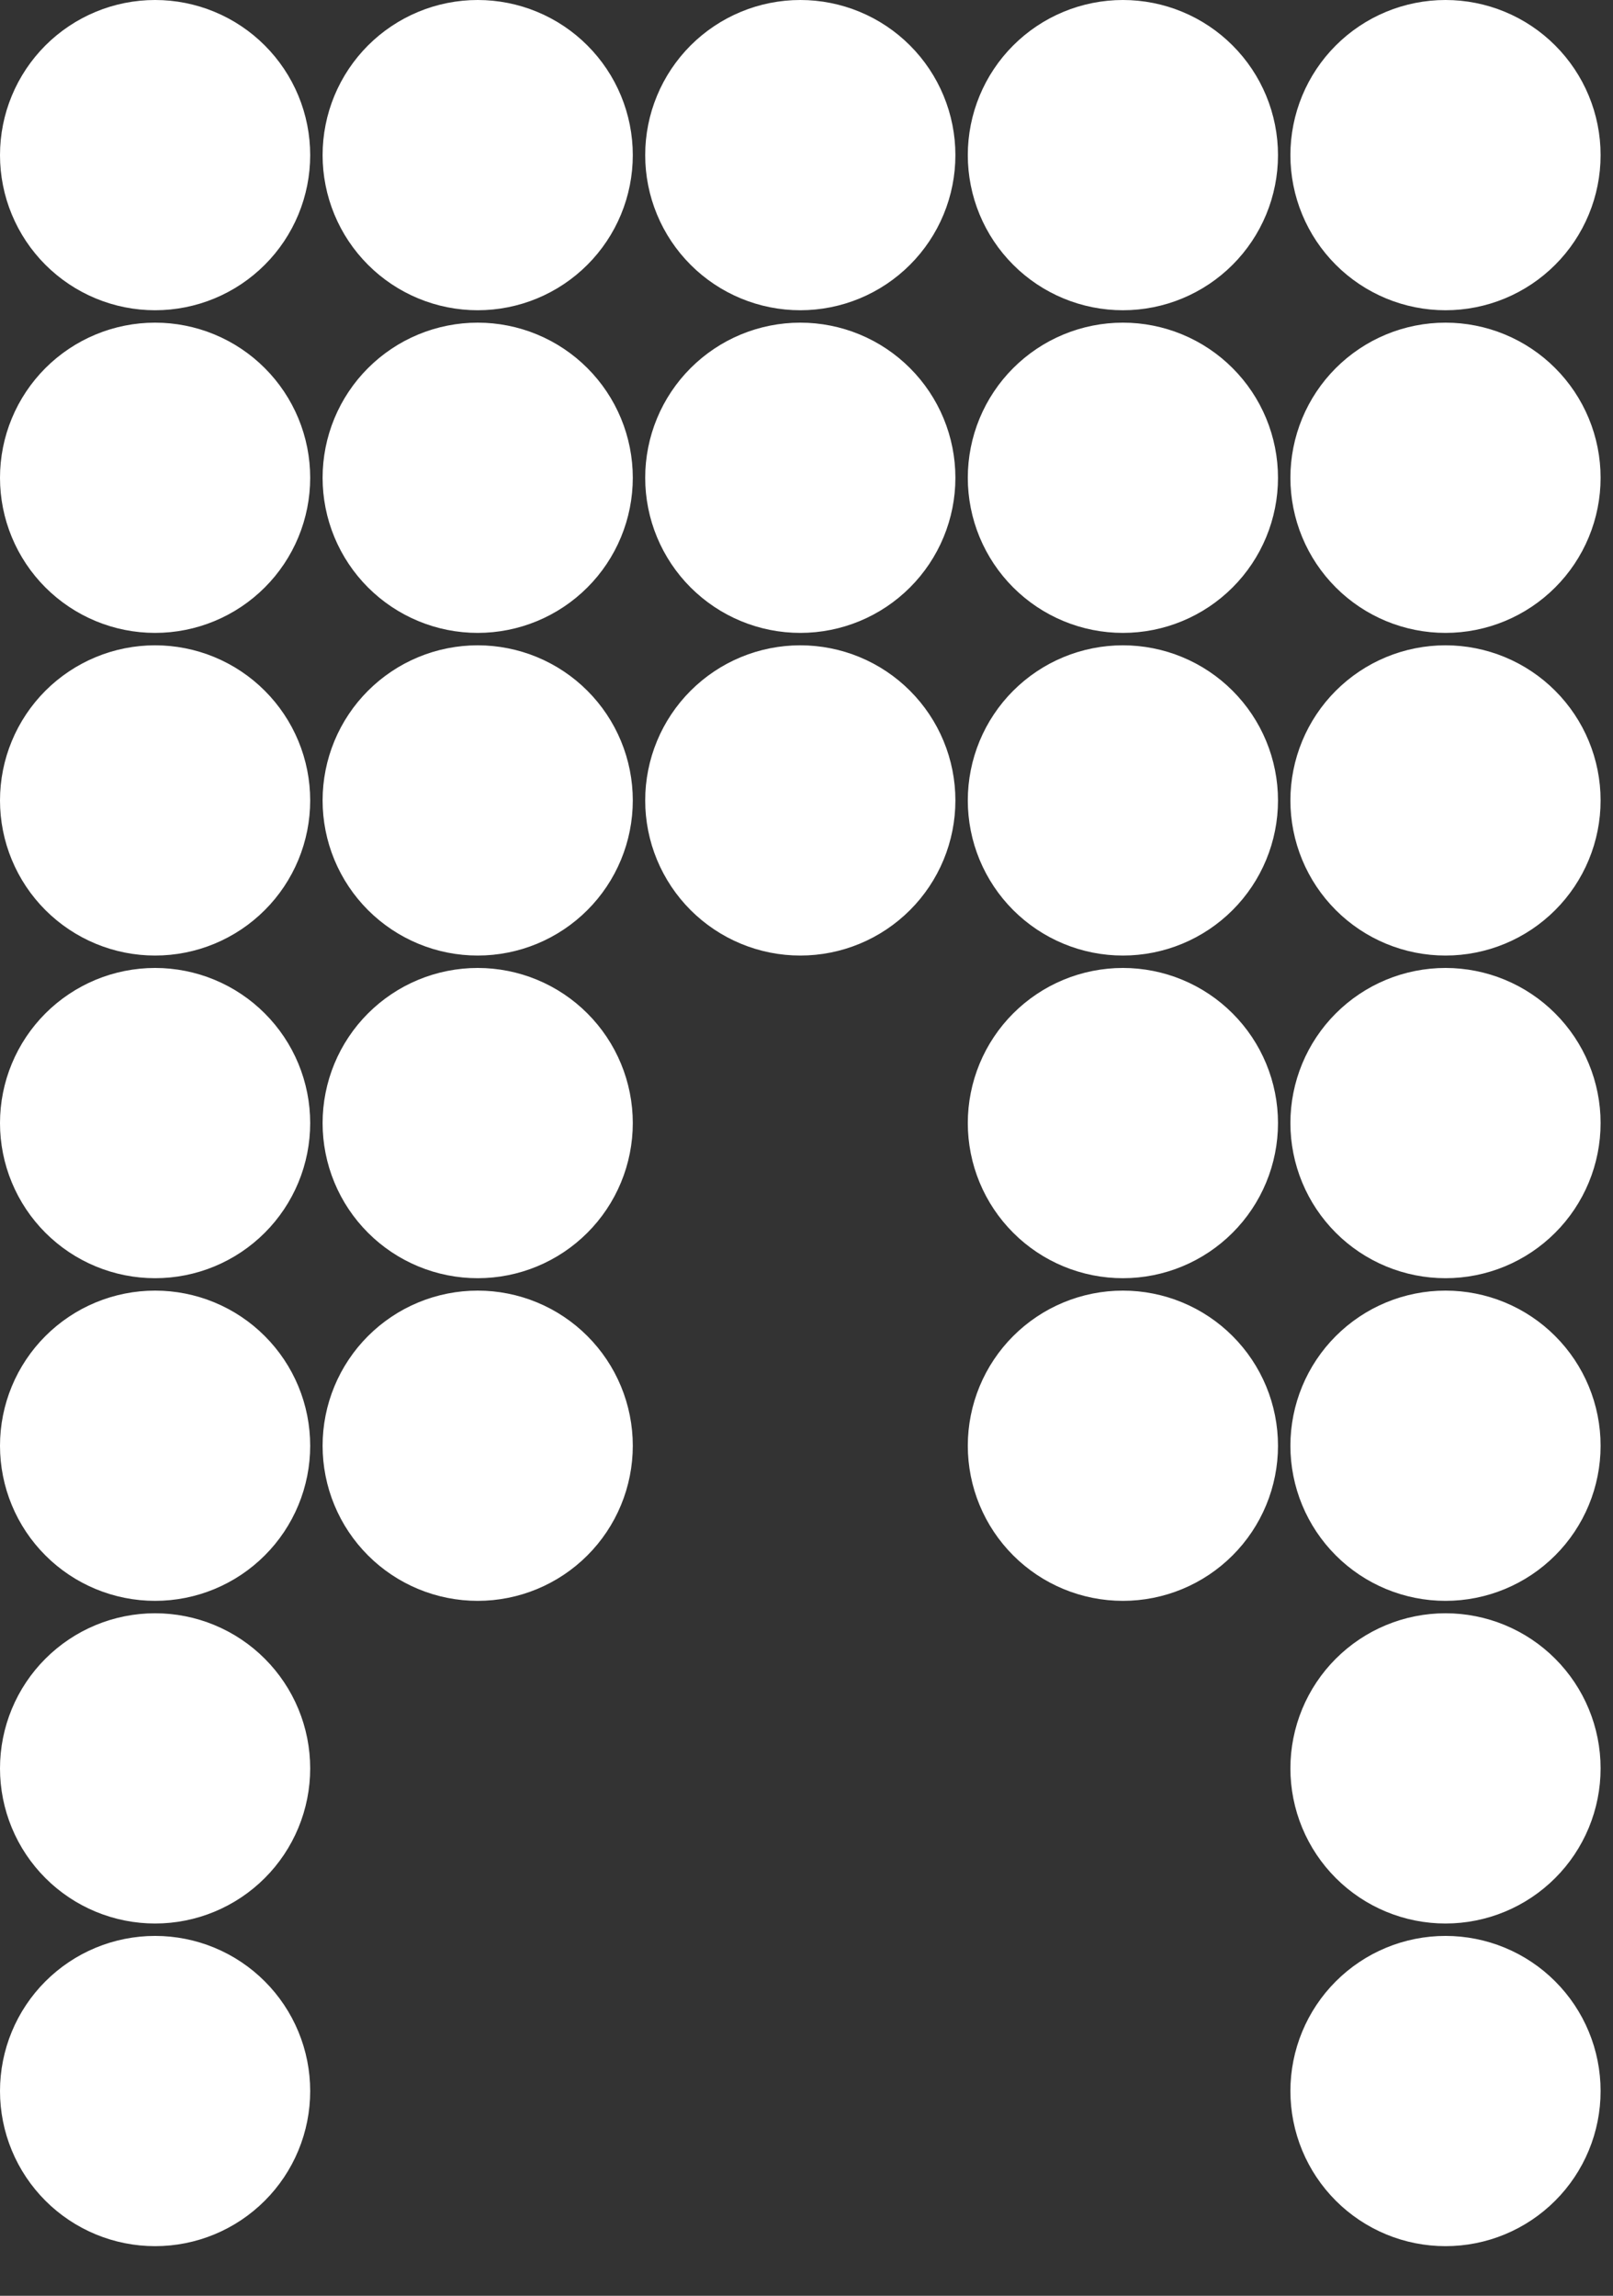 <?xml version="1.0" encoding="UTF-8" standalone="no"?>
<svg xmlns:dc="http://purl.org/dc/elements/1.1/" xmlns:cc="http://creativecommons.org/ns#" xmlns:rdf="http://www.w3.org/1999/02/22-rdf-syntax-ns#" xmlns:svg="http://www.w3.org/2000/svg" xmlns="http://www.w3.org/2000/svg" version="1.1"
 width="130" height="185" viewBox="0 0 130 185">
    <rect x="0" y="0" width="130" height="185" fill="#333333" stroke="none"/>
    <path id="path22" style="fill:#FFFFFF;fill-opacity:1;fill-rule:nonzero;stroke:none" d="m 25,12.5 c -2e-6,0.821 -0.08,1.634 -0.24,2.439 -0.16,0.805 -0.397,1.587 -0.711,2.345 -0.314,0.758 -0.699,1.479 -1.155,2.161 -0.456,0.682 -0.974,1.314 -1.555,1.894 -0.58,0.58 -1.212,1.099 -1.894,1.555 -0.682,0.456 -1.403,0.841 -2.161,1.155 -0.758,0.314 -1.54,0.551 -2.345,0.711 C 14.134,24.92 13.321,25 12.5,25 11.679,25 10.866,24.92 10.061,24.76 9.256,24.6 8.475,24.363 7.716,24.048 6.958,23.734 6.238,23.349 5.555,22.893 4.873,22.437 4.242,21.919 3.661,21.339 3.081,20.758 2.563,20.127 2.107,19.445 1.651,18.762 1.266,18.042 0.952,17.284 0.637,16.525 0.4,15.744 0.24,14.939 0.08,14.134 0,13.321 0,12.5 0,11.679 0.08,10.866 0.24,10.061 0.4,9.256 0.637,8.475 0.952,7.716 1.266,6.958 1.651,6.238 2.107,5.555 2.563,4.873 3.081,4.242 3.661,3.661 4.242,3.081 4.873,2.563 5.555,2.107 6.238,1.651 6.958,1.266 7.716,0.952 8.475,0.637 9.256,0.4 10.061,0.24 10.866,0.08 11.679,0 12.5,0 c 0.821,0 1.634,0.08 2.439,0.24 0.805,0.16 1.587,0.397 2.345,0.711 0.758,0.314 1.479,0.699 2.161,1.155 0.682,0.456 1.314,0.974 1.894,1.555 0.58,0.58 1.099,1.212 1.555,1.894 0.456,0.682 0.841,1.403 1.155,2.161 0.314,0.758 0.551,1.54 0.711,2.345 C 24.92,10.866 25,11.679 25,12.5 Z" />
    <path id="path24" style="fill:#FFFFFF;fill-opacity:1;fill-rule:nonzero;stroke:none" d="m 51,12.5 c 0,0.821 -0.08,1.634 -0.24,2.439 -0.16,0.805 -0.397,1.587 -0.711,2.345 -0.314,0.758 -0.699,1.479 -1.155,2.161 -0.456,0.682 -0.974,1.314 -1.555,1.894 -0.58,0.58 -1.212,1.099 -1.894,1.555 -0.682,0.456 -1.403,0.841 -2.161,1.155 -0.758,0.314 -1.54,0.551 -2.345,0.711 C 40.134,24.92 39.321,25 38.5,25 c -0.821,-2e-6 -1.634,-0.08 -2.439,-0.24 -0.805,-0.16 -1.587,-0.397 -2.345,-0.711 -0.758,-0.314 -1.479,-0.699 -2.161,-1.155 -0.682,-0.456 -1.314,-0.974 -1.894,-1.555 -0.58,-0.58 -1.099,-1.212 -1.555,-1.894 -0.456,-0.682 -0.841,-1.403 -1.155,-2.161 C 26.637,16.525 26.4,15.744 26.24,14.939 26.08,14.134 26,13.321 26,12.5 c -2e-6,-0.821 0.08,-1.634 0.24,-2.439 0.16,-0.805 0.397,-1.587 0.711,-2.345 C 27.266,6.958 27.651,6.238 28.107,5.555 28.563,4.873 29.081,4.242 29.661,3.661 30.242,3.081 30.873,2.563 31.555,2.107 32.238,1.651 32.958,1.266 33.716,0.952 34.475,0.637 35.256,0.4 36.061,0.24 36.866,0.08 37.679,0 38.5,0 c 0.821,0 1.634,0.08 2.439,0.24 0.805,0.16 1.587,0.397 2.345,0.711 0.758,0.314 1.479,0.699 2.161,1.155 0.682,0.456 1.314,0.974 1.894,1.555 0.58,0.58 1.099,1.212 1.555,1.894 0.456,0.682 0.841,1.403 1.155,2.161 0.314,0.758 0.551,1.54 0.711,2.345 C 50.92,10.866 51,11.679 51,12.5 Z" />
    <path id="path26" style="fill:#FFFFFF;fill-opacity:1;fill-rule:nonzero;stroke:none" d="m 77,12.5 c 0,0.821 -0.08,1.634 -0.24,2.439 -0.16,0.805 -0.397,1.587 -0.711,2.345 -0.314,0.758 -0.699,1.479 -1.155,2.161 -0.456,0.682 -0.974,1.314 -1.555,1.894 -0.58,0.58 -1.212,1.099 -1.894,1.555 -0.682,0.456 -1.403,0.841 -2.161,1.155 -0.758,0.314 -1.54,0.551 -2.345,0.711 C 66.134,24.92 65.321,25 64.5,25 c -0.821,-2e-6 -1.634,-0.08 -2.439,-0.24 -0.805,-0.16 -1.587,-0.397 -2.345,-0.711 -0.758,-0.314 -1.479,-0.699 -2.161,-1.155 -0.682,-0.456 -1.314,-0.974 -1.894,-1.555 -0.58,-0.58 -1.099,-1.212 -1.555,-1.894 -0.456,-0.682 -0.841,-1.403 -1.155,-2.161 C 52.637,16.525 52.4,15.744 52.24,14.939 52.08,14.134 52,13.321 52,12.5 c -4e-6,-0.821 0.08,-1.634 0.24,-2.439 C 52.4,9.256 52.637,8.475 52.952,7.716 53.266,6.958 53.651,6.238 54.107,5.555 54.563,4.873 55.081,4.242 55.661,3.661 56.242,3.081 56.873,2.563 57.555,2.107 58.238,1.651 58.958,1.266 59.716,0.952 60.475,0.637 61.256,0.4 62.061,0.24 62.866,0.08 63.679,0 64.5,0 c 0.821,0 1.634,0.08 2.439,0.24 0.805,0.16 1.587,0.397 2.345,0.711 0.758,0.314 1.479,0.699 2.161,1.155 0.682,0.456 1.314,0.974 1.894,1.555 0.58,0.58 1.099,1.212 1.555,1.894 0.456,0.682 0.841,1.403 1.155,2.161 0.314,0.758 0.551,1.54 0.711,2.345 C 76.92,10.866 77,11.679 77,12.5 Z" />
    <path id="path28" style="fill:#FFFFFF;fill-opacity:1;fill-rule:nonzero;stroke:none" d="m 103,12.5 c -1e-5,0.821 -0.08,1.634 -0.24,2.439 -0.16,0.805 -0.397,1.587 -0.711,2.345 -0.314,0.758 -0.699,1.479 -1.155,2.161 -0.456,0.682 -0.974,1.314 -1.555,1.894 -0.58,0.58 -1.212,1.099 -1.894,1.555 -0.682,0.456 -1.403,0.841 -2.161,1.155 -0.758,0.314 -1.54,0.551 -2.345,0.711 C 92.134,24.92 91.321,25 90.5,25 c -0.821,-2e-6 -1.634,-0.08 -2.439,-0.24 -0.805,-0.16 -1.587,-0.397 -2.345,-0.711 -0.758,-0.314 -1.479,-0.699 -2.161,-1.155 -0.682,-0.456 -1.314,-0.974 -1.894,-1.555 -0.58,-0.58 -1.099,-1.212 -1.555,-1.894 -0.456,-0.682 -0.841,-1.403 -1.155,-2.161 C 78.637,16.525 78.4,15.744 78.24,14.939 78.08,14.134 78,13.321 78,12.5 c -8e-6,-0.821 0.08,-1.634 0.24,-2.439 0.16,-0.805 0.397,-1.587 0.711,-2.345 0.314,-0.758 0.699,-1.479 1.155,-2.161 0.456,-0.682 0.974,-1.314 1.555,-1.894 0.58,-0.58 1.212,-1.099 1.894,-1.555 0.682,-0.456 1.403,-0.841 2.161,-1.155 C 86.475,0.637 87.256,0.4 88.061,0.24 88.866,0.08 89.679,0 90.5,0 c 0.821,0 1.634,0.08 2.439,0.24 0.805,0.16 1.587,0.397 2.345,0.711 0.758,0.314 1.479,0.699 2.161,1.155 0.682,0.456 1.314,0.974 1.894,1.555 0.58,0.58 1.099,1.212 1.555,1.894 0.456,0.682 0.841,1.403 1.155,2.161 0.314,0.758 0.551,1.54 0.711,2.345 0.16,0.805 0.24,1.618 0.24,2.439 z" />
    <path id="path30" style="fill:#FFFFFF;fill-opacity:1;fill-rule:nonzero;stroke:none" d="m 129,12.5 c 0,0.821 -0.08,1.634 -0.24,2.439 -0.16,0.805 -0.397,1.587 -0.711,2.345 -0.314,0.758 -0.699,1.479 -1.155,2.161 -0.456,0.682 -0.974,1.314 -1.555,1.894 -0.58,0.58 -1.212,1.099 -1.894,1.555 -0.682,0.456 -1.403,0.841 -2.161,1.155 -0.758,0.314 -1.54,0.551 -2.345,0.711 C 118.134,24.92 117.321,25 116.5,25 c -0.821,-2e-6 -1.634,-0.08 -2.439,-0.24 -0.805,-0.16 -1.587,-0.397 -2.345,-0.711 -0.758,-0.314 -1.479,-0.699 -2.161,-1.155 -0.682,-0.456 -1.314,-0.974 -1.894,-1.555 -0.58,-0.58 -1.099,-1.212 -1.555,-1.894 -0.456,-0.682 -0.841,-1.403 -1.155,-2.161 -0.314,-0.758 -0.551,-1.54 -0.711,-2.345 C 104.08,14.134 104,13.321 104,12.5 c -1e-5,-0.821 0.08,-1.634 0.24,-2.439 0.16,-0.805 0.397,-1.587 0.711,-2.345 0.314,-0.758 0.699,-1.479 1.155,-2.161 0.456,-0.682 0.974,-1.314 1.555,-1.894 0.58,-0.58 1.212,-1.099 1.894,-1.555 0.682,-0.456 1.403,-0.841 2.161,-1.155 0.758,-0.314 1.54,-0.551 2.345,-0.711 C 114.866,0.08 115.679,0 116.5,0 c 0.821,0 1.634,0.08 2.439,0.24 0.805,0.16 1.587,0.397 2.345,0.711 0.758,0.314 1.479,0.699 2.161,1.155 0.682,0.456 1.314,0.974 1.894,1.555 0.58,0.58 1.099,1.212 1.555,1.894 0.456,0.682 0.841,1.403 1.155,2.161 0.314,0.758 0.551,1.54 0.711,2.345 C 128.92,10.866 129,11.679 129,12.5 Z" />
    <path id="path32" style="fill:#FFFFFF;fill-opacity:1;fill-rule:nonzero;stroke:none" d="m 25,38.5 c -2e-6,0.821 -0.08,1.634 -0.24,2.439 -0.16,0.805 -0.397,1.587 -0.711,2.345 -0.314,0.758 -0.699,1.479 -1.155,2.161 -0.456,0.682 -0.974,1.314 -1.555,1.894 -0.58,0.58 -1.212,1.099 -1.894,1.555 -0.682,0.456 -1.403,0.841 -2.161,1.155 -0.758,0.314 -1.54,0.551 -2.345,0.711 C 14.134,50.92 13.321,51 12.5,51 11.679,51 10.866,50.92 10.061,50.76 9.256,50.6 8.475,50.363 7.716,50.048 6.958,49.734 6.238,49.349 5.555,48.893 4.873,48.437 4.242,47.919 3.661,47.339 3.081,46.758 2.563,46.127 2.107,45.445 1.651,44.762 1.266,44.042 0.952,43.284 0.637,42.525 0.4,41.744 0.24,40.939 0.08,40.134 0,39.321 0,38.5 0,37.679 0.08,36.866 0.24,36.061 0.4,35.256 0.637,34.475 0.952,33.716 1.266,32.958 1.651,32.238 2.107,31.555 2.563,30.873 3.081,30.242 3.661,29.661 4.242,29.081 4.873,28.563 5.555,28.107 6.238,27.651 6.958,27.266 7.716,26.952 8.475,26.637 9.256,26.4 10.061,26.24 10.866,26.08 11.679,26 12.5,26 c 0.821,0 1.634,0.08 2.439,0.24 0.805,0.16 1.587,0.397 2.345,0.711 0.758,0.314 1.479,0.699 2.161,1.155 0.682,0.456 1.314,0.974 1.894,1.555 0.58,0.58 1.099,1.212 1.555,1.894 0.456,0.682 0.841,1.403 1.155,2.161 0.314,0.758 0.551,1.54 0.711,2.345 C 24.92,36.866 25,37.679 25,38.5 Z" />
    <path id="path34" style="fill:#FFFFFF;fill-opacity:1;fill-rule:nonzero;stroke:none" d="m 51,38.5 c 0,0.821 -0.08,1.634 -0.24,2.439 -0.16,0.805 -0.397,1.587 -0.711,2.345 -0.314,0.758 -0.699,1.479 -1.155,2.161 -0.456,0.682 -0.974,1.314 -1.555,1.894 -0.58,0.58 -1.212,1.099 -1.894,1.555 -0.682,0.456 -1.403,0.841 -2.161,1.155 -0.758,0.314 -1.54,0.551 -2.345,0.711 C 40.134,50.92 39.321,51 38.5,51 37.679,51 36.866,50.92 36.061,50.76 35.256,50.6 34.475,50.363 33.716,50.048 32.958,49.734 32.238,49.349 31.555,48.893 30.873,48.437 30.242,47.919 29.661,47.339 29.081,46.758 28.563,46.127 28.107,45.445 27.651,44.762 27.266,44.042 26.951,43.284 26.637,42.525 26.4,41.744 26.24,40.939 26.08,40.134 26,39.321 26,38.5 c -2e-6,-0.821 0.08,-1.634 0.24,-2.439 0.16,-0.805 0.397,-1.587 0.711,-2.345 0.314,-0.758 0.699,-1.479 1.155,-2.161 0.456,-0.682 0.974,-1.314 1.555,-1.894 0.58,-0.58 1.212,-1.099 1.894,-1.555 0.682,-0.456 1.403,-0.841 2.161,-1.155 0.758,-0.314 1.54,-0.551 2.345,-0.711 C 36.866,26.08 37.679,26 38.5,26 c 0.821,0 1.634,0.08 2.439,0.24 0.805,0.16 1.587,0.397 2.345,0.711 0.758,0.314 1.479,0.699 2.161,1.155 0.682,0.456 1.314,0.974 1.894,1.555 0.58,0.58 1.099,1.212 1.555,1.894 0.456,0.682 0.841,1.403 1.155,2.161 0.314,0.758 0.551,1.54 0.711,2.345 C 50.92,36.866 51,37.679 51,38.5 Z" />
    <path id="path36" style="fill:#FFFFFF;fill-opacity:1;fill-rule:nonzero;stroke:none" d="m 77,38.5 c 0,0.821 -0.08,1.634 -0.24,2.439 -0.16,0.805 -0.397,1.587 -0.711,2.345 -0.314,0.758 -0.699,1.479 -1.155,2.161 -0.456,0.682 -0.974,1.314 -1.555,1.894 -0.58,0.58 -1.212,1.099 -1.894,1.555 -0.682,0.456 -1.403,0.841 -2.161,1.155 -0.758,0.314 -1.54,0.551 -2.345,0.711 C 66.134,50.92 65.321,51 64.5,51 63.679,51 62.866,50.92 62.061,50.76 61.256,50.6 60.475,50.363 59.716,50.048 58.958,49.734 58.238,49.349 57.555,48.893 56.873,48.437 56.242,47.919 55.661,47.339 55.081,46.758 54.563,46.127 54.107,45.445 53.651,44.762 53.266,44.042 52.951,43.284 52.637,42.525 52.4,41.744 52.24,40.939 52.08,40.134 52,39.321 52,38.5 c -4e-6,-0.821 0.08,-1.634 0.24,-2.439 0.16,-0.805 0.397,-1.587 0.711,-2.345 0.314,-0.758 0.699,-1.479 1.155,-2.161 0.456,-0.682 0.974,-1.314 1.555,-1.894 0.58,-0.58 1.212,-1.099 1.894,-1.555 0.682,-0.456 1.403,-0.841 2.161,-1.155 0.758,-0.314 1.54,-0.551 2.345,-0.711 C 62.866,26.08 63.679,26 64.5,26 c 0.821,0 1.634,0.08 2.439,0.24 0.805,0.16 1.587,0.397 2.345,0.711 0.758,0.314 1.479,0.699 2.161,1.155 0.682,0.456 1.314,0.974 1.894,1.555 0.58,0.58 1.099,1.212 1.555,1.894 0.456,0.682 0.841,1.403 1.155,2.161 0.314,0.758 0.551,1.54 0.711,2.345 C 76.92,36.866 77,37.679 77,38.5 Z" />
    <path id="path38" style="fill:#FFFFFF;fill-opacity:1;fill-rule:nonzero;stroke:none" d="m 103,38.5 c -1e-5,0.821 -0.08,1.634 -0.24,2.439 -0.16,0.805 -0.397,1.587 -0.711,2.345 -0.314,0.758 -0.699,1.479 -1.155,2.161 -0.456,0.682 -0.974,1.314 -1.555,1.894 -0.58,0.58 -1.212,1.099 -1.894,1.555 -0.682,0.456 -1.403,0.841 -2.161,1.155 -0.758,0.314 -1.54,0.551 -2.345,0.711 C 92.134,50.92 91.321,51 90.5,51 89.679,51 88.866,50.92 88.061,50.76 87.256,50.6 86.475,50.363 85.716,50.048 84.958,49.734 84.238,49.349 83.555,48.893 82.873,48.437 82.242,47.919 81.661,47.339 81.081,46.758 80.563,46.127 80.107,45.445 79.651,44.762 79.266,44.042 78.951,43.284 78.637,42.525 78.4,41.744 78.24,40.939 78.08,40.134 78,39.321 78,38.5 c -8e-6,-0.821 0.08,-1.634 0.24,-2.439 0.16,-0.805 0.397,-1.587 0.711,-2.345 0.314,-0.758 0.699,-1.479 1.155,-2.161 0.456,-0.682 0.974,-1.314 1.555,-1.894 0.58,-0.58 1.212,-1.099 1.894,-1.555 0.682,-0.456 1.403,-0.841 2.161,-1.155 0.758,-0.314 1.54,-0.551 2.345,-0.711 C 88.866,26.08 89.679,26 90.5,26 c 0.821,0 1.634,0.08 2.439,0.24 0.805,0.16 1.587,0.397 2.345,0.711 0.758,0.314 1.479,0.699 2.161,1.155 0.682,0.456 1.314,0.974 1.894,1.555 0.58,0.58 1.099,1.212 1.555,1.894 0.456,0.682 0.841,1.403 1.155,2.161 0.314,0.758 0.551,1.54 0.711,2.345 0.16,0.805 0.24,1.618 0.24,2.439 z" />
    <path id="path40" style="fill:#FFFFFF;fill-opacity:1;fill-rule:nonzero;stroke:none" d="m 129,38.5 c 0,0.821 -0.08,1.634 -0.24,2.439 -0.16,0.805 -0.397,1.587 -0.711,2.345 -0.314,0.758 -0.699,1.479 -1.155,2.161 -0.456,0.682 -0.974,1.314 -1.555,1.894 -0.58,0.58 -1.212,1.099 -1.894,1.555 -0.682,0.456 -1.403,0.841 -2.161,1.155 -0.758,0.314 -1.54,0.551 -2.345,0.711 C 118.134,50.92 117.321,51 116.5,51 c -0.821,0 -1.634,-0.08 -2.439,-0.24 -0.805,-0.16 -1.587,-0.397 -2.345,-0.711 -0.758,-0.314 -1.479,-0.699 -2.161,-1.155 -0.682,-0.456 -1.314,-0.974 -1.894,-1.555 -0.58,-0.58 -1.099,-1.212 -1.555,-1.894 -0.456,-0.682 -0.841,-1.403 -1.155,-2.161 -0.314,-0.758 -0.551,-1.54 -0.711,-2.345 C 104.08,40.134 104,39.321 104,38.5 c -1e-5,-0.821 0.08,-1.634 0.24,-2.439 0.16,-0.805 0.397,-1.587 0.711,-2.345 0.314,-0.758 0.699,-1.479 1.155,-2.161 0.456,-0.682 0.974,-1.314 1.555,-1.894 0.58,-0.58 1.212,-1.099 1.894,-1.555 0.682,-0.456 1.403,-0.841 2.161,-1.155 0.758,-0.314 1.54,-0.551 2.345,-0.711 C 114.866,26.08 115.679,26 116.5,26 c 0.821,0 1.634,0.08 2.439,0.24 0.805,0.16 1.587,0.397 2.345,0.711 0.758,0.314 1.479,0.699 2.161,1.155 0.682,0.456 1.314,0.974 1.894,1.555 0.58,0.58 1.099,1.212 1.555,1.894 0.456,0.682 0.841,1.403 1.155,2.161 0.314,0.758 0.551,1.54 0.711,2.345 C 128.92,36.866 129,37.679 129,38.5 Z" />
    <path id="path42" style="fill:#FFFFFF;fill-opacity:1;fill-rule:nonzero;stroke:none" d="m 25,64.5 c -2e-6,0.821 -0.08,1.634 -0.24,2.439 -0.16,0.805 -0.397,1.587 -0.711,2.345 -0.314,0.758 -0.699,1.479 -1.155,2.161 -0.456,0.682 -0.974,1.314 -1.555,1.894 -0.58,0.58 -1.212,1.099 -1.894,1.555 -0.682,0.456 -1.403,0.841 -2.161,1.155 -0.758,0.314 -1.54,0.551 -2.345,0.711 C 14.134,76.92 13.321,77 12.5,77 11.679,77 10.866,76.92 10.061,76.76 9.256,76.6 8.475,76.363 7.716,76.048 6.958,75.734 6.238,75.349 5.555,74.893 4.873,74.437 4.242,73.919 3.661,73.339 3.081,72.758 2.563,72.127 2.107,71.445 1.651,70.762 1.266,70.042 0.952,69.284 0.637,68.525 0.4,67.744 0.24,66.939 0.08,66.134 0,65.321 0,64.5 0,63.679 0.08,62.866 0.24,62.061 0.4,61.256 0.637,60.475 0.952,59.716 1.266,58.958 1.651,58.238 2.107,57.555 2.563,56.873 3.081,56.242 3.661,55.661 4.242,55.081 4.873,54.563 5.555,54.107 6.238,53.651 6.958,53.266 7.716,52.952 8.475,52.637 9.256,52.4 10.061,52.24 10.866,52.08 11.679,52 12.5,52 c 0.821,0 1.634,0.08 2.439,0.24 0.805,0.16 1.587,0.397 2.345,0.711 0.758,0.314 1.479,0.699 2.161,1.155 0.682,0.456 1.314,0.974 1.894,1.555 0.58,0.58 1.099,1.212 1.555,1.894 0.456,0.682 0.841,1.403 1.155,2.161 0.314,0.758 0.551,1.54 0.711,2.345 C 24.92,62.866 25,63.679 25,64.5 Z" />
    <path id="path44" style="fill:#FFFFFF;fill-opacity:1;fill-rule:nonzero;stroke:none" d="m 51,64.5 c 0,0.821 -0.08,1.634 -0.24,2.439 -0.16,0.805 -0.397,1.587 -0.711,2.345 -0.314,0.758 -0.699,1.479 -1.155,2.161 -0.456,0.682 -0.974,1.314 -1.555,1.894 -0.58,0.58 -1.212,1.099 -1.894,1.555 -0.682,0.456 -1.403,0.841 -2.161,1.155 -0.758,0.314 -1.54,0.551 -2.345,0.711 C 40.134,76.92 39.321,77 38.5,77 37.679,77 36.866,76.92 36.061,76.76 35.256,76.6 34.475,76.363 33.716,76.048 32.958,75.734 32.238,75.349 31.555,74.893 30.873,74.437 30.242,73.919 29.661,73.339 29.081,72.758 28.563,72.127 28.107,71.445 27.651,70.762 27.266,70.042 26.951,69.284 26.637,68.525 26.4,67.744 26.24,66.939 26.08,66.134 26,65.321 26,64.5 c -2e-6,-0.821 0.08,-1.634 0.24,-2.439 0.16,-0.805 0.397,-1.587 0.711,-2.345 0.314,-0.758 0.699,-1.479 1.155,-2.161 0.456,-0.682 0.974,-1.314 1.555,-1.894 0.58,-0.58 1.212,-1.099 1.894,-1.555 0.682,-0.456 1.403,-0.841 2.161,-1.155 0.758,-0.314 1.54,-0.551 2.345,-0.711 C 36.866,52.08 37.679,52 38.5,52 c 0.821,0 1.634,0.08 2.439,0.24 0.805,0.16 1.587,0.397 2.345,0.711 0.758,0.314 1.479,0.699 2.161,1.155 0.682,0.456 1.314,0.974 1.894,1.555 0.58,0.58 1.099,1.212 1.555,1.894 0.456,0.682 0.841,1.403 1.155,2.161 0.314,0.758 0.551,1.54 0.711,2.345 C 50.92,62.866 51,63.679 51,64.5 Z" />
    <path id="path46" style="fill:#FFFFFF;fill-opacity:1;fill-rule:nonzero;stroke:none" d="m 77,64.5 c 0,0.821 -0.08,1.634 -0.24,2.439 -0.16,0.805 -0.397,1.587 -0.711,2.345 -0.314,0.758 -0.699,1.479 -1.155,2.161 -0.456,0.682 -0.974,1.314 -1.555,1.894 -0.58,0.58 -1.212,1.099 -1.894,1.555 -0.682,0.456 -1.403,0.841 -2.161,1.155 -0.758,0.314 -1.54,0.551 -2.345,0.711 C 66.134,76.92 65.321,77 64.5,77 63.679,77 62.866,76.92 62.061,76.76 61.256,76.6 60.475,76.363 59.716,76.048 58.958,75.734 58.238,75.349 57.555,74.893 56.873,74.437 56.242,73.919 55.661,73.339 55.081,72.758 54.563,72.127 54.107,71.445 53.651,70.762 53.266,70.042 52.951,69.284 52.637,68.525 52.4,67.744 52.24,66.939 52.08,66.134 52,65.321 52,64.5 c -4e-6,-0.821 0.08,-1.634 0.24,-2.439 0.16,-0.805 0.397,-1.587 0.711,-2.345 0.314,-0.758 0.699,-1.479 1.155,-2.161 0.456,-0.682 0.974,-1.314 1.555,-1.894 0.58,-0.58 1.212,-1.099 1.894,-1.555 0.682,-0.456 1.403,-0.841 2.161,-1.155 0.758,-0.314 1.54,-0.551 2.345,-0.711 C 62.866,52.08 63.679,52 64.5,52 c 0.821,0 1.634,0.08 2.439,0.24 0.805,0.16 1.587,0.397 2.345,0.711 0.758,0.314 1.479,0.699 2.161,1.155 0.682,0.456 1.314,0.974 1.894,1.555 0.58,0.58 1.099,1.212 1.555,1.894 0.456,0.682 0.841,1.403 1.155,2.161 0.314,0.758 0.551,1.54 0.711,2.345 C 76.92,62.866 77,63.679 77,64.5 Z" />
    <path id="path48" style="fill:#FFFFFF;fill-opacity:1;fill-rule:nonzero;stroke:none" d="m 103,64.5 c -1e-5,0.821 -0.08,1.634 -0.24,2.439 -0.16,0.805 -0.397,1.587 -0.711,2.345 -0.314,0.758 -0.699,1.479 -1.155,2.161 -0.456,0.682 -0.974,1.314 -1.555,1.894 -0.58,0.58 -1.212,1.099 -1.894,1.555 -0.682,0.456 -1.403,0.841 -2.161,1.155 -0.758,0.314 -1.54,0.551 -2.345,0.711 C 92.134,76.92 91.321,77 90.5,77 89.679,77 88.866,76.92 88.061,76.76 87.256,76.6 86.475,76.363 85.716,76.048 84.958,75.734 84.238,75.349 83.555,74.893 82.873,74.437 82.242,73.919 81.661,73.339 81.081,72.758 80.563,72.127 80.107,71.445 79.651,70.762 79.266,70.042 78.951,69.284 78.637,68.525 78.4,67.744 78.24,66.939 78.08,66.134 78,65.321 78,64.5 c -8e-6,-0.821 0.08,-1.634 0.24,-2.439 0.16,-0.805 0.397,-1.587 0.711,-2.345 0.314,-0.758 0.699,-1.479 1.155,-2.161 0.456,-0.682 0.974,-1.314 1.555,-1.894 0.58,-0.58 1.212,-1.099 1.894,-1.555 0.682,-0.456 1.403,-0.841 2.161,-1.155 0.758,-0.314 1.54,-0.551 2.345,-0.711 C 88.866,52.08 89.679,52 90.5,52 c 0.821,0 1.634,0.08 2.439,0.24 0.805,0.16 1.587,0.397 2.345,0.711 0.758,0.314 1.479,0.699 2.161,1.155 0.682,0.456 1.314,0.974 1.894,1.555 0.58,0.58 1.099,1.212 1.555,1.894 0.456,0.682 0.841,1.403 1.155,2.161 0.314,0.758 0.551,1.54 0.711,2.345 C 102.92,62.866 103,63.679 103,64.5 Z" />
    <path id="path50" style="fill:#FFFFFF;fill-opacity:1;fill-rule:nonzero;stroke:none" d="m 129,64.5 c 0,0.821 -0.08,1.634 -0.24,2.439 -0.16,0.805 -0.397,1.587 -0.711,2.345 -0.314,0.758 -0.699,1.479 -1.155,2.161 -0.456,0.682 -0.974,1.314 -1.555,1.894 -0.58,0.58 -1.212,1.099 -1.894,1.555 -0.682,0.456 -1.403,0.841 -2.161,1.155 -0.758,0.314 -1.54,0.551 -2.345,0.711 C 118.134,76.92 117.321,77 116.5,77 c -0.821,0 -1.634,-0.08 -2.439,-0.24 -0.805,-0.16 -1.587,-0.397 -2.345,-0.711 -0.758,-0.314 -1.479,-0.699 -2.161,-1.155 -0.682,-0.456 -1.314,-0.974 -1.894,-1.555 -0.58,-0.58 -1.099,-1.212 -1.555,-1.894 -0.456,-0.682 -0.841,-1.403 -1.155,-2.161 -0.314,-0.758 -0.551,-1.54 -0.711,-2.345 C 104.08,66.134 104,65.321 104,64.5 c -1e-5,-0.821 0.08,-1.634 0.24,-2.439 0.16,-0.805 0.397,-1.587 0.711,-2.345 0.314,-0.758 0.699,-1.479 1.155,-2.161 0.456,-0.682 0.974,-1.314 1.555,-1.894 0.58,-0.58 1.212,-1.099 1.894,-1.555 0.682,-0.456 1.403,-0.841 2.161,-1.155 0.758,-0.314 1.54,-0.551 2.345,-0.711 C 114.866,52.08 115.679,52 116.5,52 c 0.821,0 1.634,0.08 2.439,0.24 0.805,0.16 1.587,0.397 2.345,0.711 0.758,0.314 1.479,0.699 2.161,1.155 0.682,0.456 1.314,0.974 1.894,1.555 0.58,0.58 1.099,1.212 1.555,1.894 0.456,0.682 0.841,1.403 1.155,2.161 0.314,0.758 0.551,1.54 0.711,2.345 C 128.92,62.866 129,63.679 129,64.5 Z" />
    <path id="path52" style="fill:#FFFFFF;fill-opacity:1;fill-rule:nonzero;stroke:none" d="m 25,90.5 c -2e-6,0.821 -0.08,1.634 -0.24,2.439 -0.16,0.805 -0.397,1.587 -0.711,2.345 -0.314,0.758 -0.699,1.479 -1.155,2.161 -0.456,0.682 -0.974,1.314 -1.555,1.894 -0.58,0.58 -1.212,1.099 -1.894,1.555 -0.682,0.456 -1.403,0.841 -2.161,1.155 -0.758,0.314 -1.54,0.551 -2.345,0.711 -0.805,0.16 -1.618,0.24 -2.439,0.24 -0.821,-1e-5 -1.634,-0.08 -2.439,-0.24 -0.805,-0.16 -1.587,-0.397 -2.345,-0.711 -0.758,-0.314 -1.479,-0.699 -2.161,-1.155 C 4.873,100.437 4.242,99.919 3.661,99.339 3.081,98.758 2.563,98.127 2.107,97.445 1.651,96.762 1.266,96.042 0.952,95.284 0.637,94.525 0.4,93.744 0.24,92.939 0.08,92.134 0,91.321 0,90.5 0,89.679 0.08,88.866 0.24,88.061 0.4,87.256 0.637,86.475 0.952,85.716 1.266,84.958 1.651,84.238 2.107,83.555 2.563,82.873 3.081,82.242 3.661,81.661 4.242,81.081 4.873,80.563 5.555,80.107 6.238,79.651 6.958,79.266 7.716,78.951 8.475,78.637 9.256,78.4 10.061,78.24 10.866,78.08 11.679,78 12.5,78 c 0.821,0 1.634,0.08 2.439,0.24 0.805,0.16 1.587,0.397 2.345,0.711 0.758,0.314 1.479,0.699 2.161,1.155 0.682,0.456 1.314,0.974 1.894,1.555 0.58,0.58 1.099,1.212 1.555,1.894 0.456,0.682 0.841,1.403 1.155,2.161 0.314,0.758 0.551,1.54 0.711,2.345 C 24.92,88.866 25,89.679 25,90.5 Z" />
    <path id="path54" style="fill:#FFFFFF;fill-opacity:1;fill-rule:nonzero;stroke:none" d="m 51,90.5 c 0,0.821 -0.08,1.634 -0.24,2.439 -0.16,0.805 -0.397,1.587 -0.711,2.345 -0.314,0.758 -0.699,1.479 -1.155,2.161 -0.456,0.682 -0.974,1.314 -1.555,1.894 -0.58,0.58 -1.212,1.099 -1.894,1.555 -0.682,0.456 -1.403,0.841 -2.161,1.155 -0.758,0.314 -1.54,0.551 -2.345,0.711 C 40.134,102.92 39.321,103 38.5,103 c -0.821,-1e-5 -1.634,-0.08 -2.439,-0.24 -0.805,-0.16 -1.587,-0.397 -2.345,-0.711 -0.758,-0.314 -1.479,-0.699 -2.161,-1.155 -0.682,-0.456 -1.314,-0.974 -1.894,-1.555 -0.58,-0.58 -1.099,-1.212 -1.555,-1.894 -0.456,-0.682 -0.841,-1.403 -1.155,-2.161 C 26.637,94.525 26.4,93.744 26.24,92.939 26.08,92.134 26,91.321 26,90.5 c -2e-6,-0.821 0.08,-1.634 0.24,-2.439 0.16,-0.805 0.397,-1.587 0.711,-2.345 0.314,-0.758 0.699,-1.479 1.155,-2.161 0.456,-0.682 0.974,-1.314 1.555,-1.894 0.58,-0.58 1.212,-1.099 1.894,-1.555 0.682,-0.456 1.403,-0.841 2.161,-1.155 0.758,-0.314 1.54,-0.551 2.345,-0.711 C 36.866,78.08 37.679,78 38.5,78 c 0.821,0 1.634,0.08 2.439,0.24 0.805,0.16 1.587,0.397 2.345,0.711 0.758,0.314 1.479,0.699 2.161,1.155 0.682,0.456 1.314,0.974 1.894,1.555 0.58,0.58 1.099,1.212 1.555,1.894 0.456,0.682 0.841,1.403 1.155,2.161 0.314,0.758 0.551,1.54 0.711,2.345 C 50.92,88.866 51,89.679 51,90.5 Z" />
    <path id="path56" style="fill:#FFFFFF;fill-opacity:1;fill-rule:nonzero;stroke:none" d="m 103,90.5 c -1e-5,0.821 -0.08,1.634 -0.24,2.439 -0.16,0.805 -0.397,1.587 -0.711,2.345 -0.314,0.758 -0.699,1.479 -1.155,2.161 -0.456,0.682 -0.974,1.314 -1.555,1.894 -0.58,0.58 -1.212,1.099 -1.894,1.555 -0.682,0.456 -1.403,0.841 -2.161,1.155 -0.758,0.314 -1.54,0.551 -2.345,0.711 C 92.134,102.92 91.321,103 90.5,103 c -0.821,-1e-5 -1.634,-0.08 -2.439,-0.24 -0.805,-0.16 -1.587,-0.397 -2.345,-0.711 -0.758,-0.314 -1.479,-0.699 -2.161,-1.155 -0.682,-0.456 -1.314,-0.974 -1.894,-1.555 -0.58,-0.58 -1.099,-1.212 -1.555,-1.894 -0.456,-0.682 -0.841,-1.403 -1.155,-2.161 C 78.637,94.525 78.4,93.744 78.24,92.939 78.08,92.134 78,91.321 78,90.5 c -8e-6,-0.821 0.08,-1.634 0.24,-2.439 0.16,-0.805 0.397,-1.587 0.711,-2.345 0.314,-0.758 0.699,-1.479 1.155,-2.161 0.456,-0.682 0.974,-1.314 1.555,-1.894 0.58,-0.58 1.212,-1.099 1.894,-1.555 0.682,-0.456 1.403,-0.841 2.161,-1.155 0.758,-0.314 1.54,-0.551 2.345,-0.711 C 88.866,78.08 89.679,78 90.5,78 c 0.821,0 1.634,0.08 2.439,0.24 0.805,0.16 1.587,0.397 2.345,0.711 0.758,0.314 1.479,0.699 2.161,1.155 0.682,0.456 1.314,0.974 1.894,1.555 0.58,0.58 1.099,1.212 1.555,1.894 0.456,0.682 0.841,1.403 1.155,2.161 0.314,0.758 0.551,1.54 0.711,2.345 C 102.92,88.866 103,89.679 103,90.5 Z" />
    <path id="path58" style="fill:#FFFFFF;fill-opacity:1;fill-rule:nonzero;stroke:none" d="m 129,90.5 c 0,0.821 -0.08,1.634 -0.24,2.439 -0.16,0.805 -0.397,1.587 -0.711,2.345 -0.314,0.758 -0.699,1.479 -1.155,2.161 -0.456,0.682 -0.974,1.314 -1.555,1.894 -0.58,0.58 -1.212,1.099 -1.894,1.555 -0.682,0.456 -1.403,0.841 -2.161,1.155 -0.758,0.314 -1.54,0.551 -2.345,0.711 -0.805,0.16 -1.618,0.24 -2.439,0.24 -0.821,-1e-5 -1.634,-0.08 -2.439,-0.24 -0.805,-0.16 -1.587,-0.397 -2.345,-0.711 -0.758,-0.314 -1.479,-0.699 -2.161,-1.155 -0.682,-0.456 -1.314,-0.974 -1.894,-1.555 -0.58,-0.58 -1.099,-1.212 -1.555,-1.894 -0.456,-0.682 -0.841,-1.403 -1.155,-2.161 -0.314,-0.758 -0.551,-1.54 -0.711,-2.345 C 104.08,92.134 104,91.321 104,90.5 c -1e-5,-0.821 0.08,-1.634 0.24,-2.439 0.16,-0.805 0.397,-1.587 0.711,-2.345 0.314,-0.758 0.699,-1.479 1.155,-2.161 0.456,-0.682 0.974,-1.314 1.555,-1.894 0.58,-0.58 1.212,-1.099 1.894,-1.555 0.682,-0.456 1.403,-0.841 2.161,-1.155 0.758,-0.314 1.54,-0.551 2.345,-0.711 C 114.866,78.08 115.679,78 116.5,78 c 0.821,0 1.634,0.08 2.439,0.24 0.805,0.16 1.587,0.397 2.345,0.711 0.758,0.314 1.479,0.699 2.161,1.155 0.682,0.456 1.314,0.974 1.894,1.555 0.58,0.58 1.099,1.212 1.555,1.894 0.456,0.682 0.841,1.403 1.155,2.161 0.314,0.758 0.551,1.54 0.711,2.345 C 128.92,88.866 129,89.679 129,90.5 Z" />
    <path id="path60" style="fill:#FFFFFF;fill-opacity:1;fill-rule:nonzero;stroke:none" d="m 25,116.5 c -2e-6,0.821 -0.08,1.634 -0.24,2.439 -0.16,0.805 -0.397,1.587 -0.711,2.345 -0.314,0.758 -0.699,1.479 -1.155,2.161 -0.456,0.682 -0.974,1.314 -1.555,1.894 -0.58,0.58 -1.212,1.099 -1.894,1.555 -0.682,0.456 -1.403,0.841 -2.161,1.155 -0.758,0.314 -1.54,0.551 -2.345,0.711 C 14.134,128.92 13.321,129 12.5,129 c -0.821,0 -1.634,-0.08 -2.439,-0.24 -0.805,-0.16 -1.587,-0.397 -2.345,-0.711 -0.758,-0.314 -1.479,-0.699 -2.161,-1.155 -0.682,-0.456 -1.314,-0.974 -1.894,-1.555 -0.58,-0.58 -1.099,-1.212 -1.555,-1.894 -0.456,-0.682 -0.841,-1.403 -1.155,-2.161 C 0.637,120.525 0.4,119.744 0.24,118.939 0.08,118.134 0,117.321 0,116.5 c 0,-0.821 0.08,-1.634 0.24,-2.439 0.16,-0.805 0.397,-1.587 0.711,-2.345 0.314,-0.758 0.699,-1.479 1.155,-2.161 0.456,-0.682 0.974,-1.314 1.555,-1.894 0.58,-0.58 1.212,-1.099 1.894,-1.555 0.682,-0.456 1.403,-0.841 2.161,-1.155 C 8.475,104.637 9.256,104.4 10.061,104.24 10.866,104.08 11.679,104 12.5,104 c 0.821,0 1.634,0.08 2.439,0.24 0.805,0.16 1.587,0.397 2.345,0.711 0.758,0.314 1.479,0.699 2.161,1.155 0.682,0.456 1.314,0.974 1.894,1.555 0.58,0.58 1.099,1.212 1.555,1.894 0.456,0.682 0.841,1.403 1.155,2.161 0.314,0.758 0.551,1.54 0.711,2.345 0.16,0.805 0.24,1.618 0.24,2.439 z" />
    <path id="path62" style="fill:#FFFFFF;fill-opacity:1;fill-rule:nonzero;stroke:none" d="m 51,116.5 c 0,0.821 -0.08,1.634 -0.24,2.439 -0.16,0.805 -0.397,1.587 -0.711,2.345 -0.314,0.758 -0.699,1.479 -1.155,2.161 -0.456,0.682 -0.974,1.314 -1.555,1.894 -0.58,0.58 -1.212,1.099 -1.894,1.555 -0.682,0.456 -1.403,0.841 -2.161,1.155 -0.758,0.314 -1.54,0.551 -2.345,0.711 C 40.134,128.92 39.321,129 38.5,129 c -0.821,0 -1.634,-0.08 -2.439,-0.24 -0.805,-0.16 -1.587,-0.397 -2.345,-0.711 -0.758,-0.314 -1.479,-0.699 -2.161,-1.155 -0.682,-0.456 -1.314,-0.974 -1.894,-1.555 -0.58,-0.58 -1.099,-1.212 -1.555,-1.894 -0.456,-0.682 -0.841,-1.403 -1.155,-2.161 -0.314,-0.758 -0.551,-1.54 -0.711,-2.345 C 26.08,118.134 26,117.321 26,116.5 c -2e-6,-0.821 0.08,-1.634 0.24,-2.439 0.16,-0.805 0.397,-1.587 0.711,-2.345 0.314,-0.758 0.699,-1.479 1.155,-2.161 0.456,-0.682 0.974,-1.314 1.555,-1.894 0.58,-0.58 1.212,-1.099 1.894,-1.555 0.682,-0.456 1.403,-0.841 2.161,-1.155 0.758,-0.314 1.54,-0.551 2.345,-0.711 C 36.866,104.08 37.679,104 38.5,104 c 0.821,0 1.634,0.08 2.439,0.24 0.805,0.16 1.587,0.397 2.345,0.711 0.758,0.314 1.479,0.699 2.161,1.155 0.682,0.456 1.314,0.974 1.894,1.555 0.58,0.58 1.099,1.212 1.555,1.894 0.456,0.682 0.841,1.403 1.155,2.161 0.314,0.758 0.551,1.54 0.711,2.345 C 50.92,114.866 51,115.679 51,116.5 Z" />
    <path id="path64" style="fill:#FFFFFF;fill-opacity:1;fill-rule:nonzero;stroke:none" d="m 103,116.5 c -1e-5,0.821 -0.08,1.634 -0.24,2.439 -0.16,0.805 -0.397,1.587 -0.711,2.345 -0.314,0.758 -0.699,1.479 -1.155,2.161 -0.456,0.682 -0.974,1.314 -1.555,1.894 -0.58,0.58 -1.212,1.099 -1.894,1.555 -0.682,0.456 -1.403,0.841 -2.161,1.155 -0.758,0.314 -1.54,0.551 -2.345,0.711 C 92.134,128.92 91.321,129 90.5,129 c -0.821,0 -1.634,-0.08 -2.439,-0.24 -0.805,-0.16 -1.587,-0.397 -2.345,-0.711 -0.758,-0.314 -1.479,-0.699 -2.161,-1.155 -0.682,-0.456 -1.314,-0.974 -1.894,-1.555 -0.58,-0.58 -1.099,-1.212 -1.555,-1.894 -0.456,-0.682 -0.841,-1.403 -1.155,-2.161 -0.314,-0.758 -0.551,-1.54 -0.711,-2.345 C 78.08,118.134 78,117.321 78,116.5 c -8e-6,-0.821 0.08,-1.634 0.24,-2.439 0.16,-0.805 0.397,-1.587 0.711,-2.345 0.314,-0.758 0.699,-1.479 1.155,-2.161 0.456,-0.682 0.974,-1.314 1.555,-1.894 0.58,-0.58 1.212,-1.099 1.894,-1.555 0.682,-0.456 1.403,-0.841 2.161,-1.155 0.758,-0.314 1.54,-0.551 2.345,-0.711 C 88.866,104.08 89.679,104 90.5,104 c 0.821,0 1.634,0.08 2.439,0.24 0.805,0.16 1.587,0.397 2.345,0.711 0.758,0.314 1.479,0.699 2.161,1.155 0.682,0.456 1.314,0.974 1.894,1.555 0.58,0.58 1.099,1.212 1.555,1.894 0.456,0.682 0.841,1.403 1.155,2.161 0.314,0.758 0.551,1.54 0.711,2.345 0.16,0.805 0.24,1.618 0.24,2.439 z" />
    <path id="path66" style="fill:#FFFFFF;fill-opacity:1;fill-rule:nonzero;stroke:none" d="m 129,116.5 c 0,0.821 -0.08,1.634 -0.24,2.439 -0.16,0.805 -0.397,1.587 -0.711,2.345 -0.314,0.758 -0.699,1.479 -1.155,2.161 -0.456,0.682 -0.974,1.314 -1.555,1.894 -0.58,0.58 -1.212,1.099 -1.894,1.555 -0.682,0.456 -1.403,0.841 -2.161,1.155 -0.758,0.314 -1.54,0.551 -2.345,0.711 C 118.134,128.92 117.321,129 116.5,129 c -0.821,0 -1.634,-0.08 -2.439,-0.24 -0.805,-0.16 -1.587,-0.397 -2.345,-0.711 -0.758,-0.314 -1.479,-0.699 -2.161,-1.155 -0.682,-0.456 -1.314,-0.974 -1.894,-1.555 -0.58,-0.58 -1.099,-1.212 -1.555,-1.894 -0.456,-0.682 -0.841,-1.403 -1.155,-2.161 -0.314,-0.758 -0.551,-1.54 -0.711,-2.345 -0.16,-0.805 -0.24,-1.618 -0.24,-2.439 -1e-5,-0.821 0.08,-1.634 0.24,-2.439 0.16,-0.805 0.397,-1.587 0.711,-2.345 0.314,-0.758 0.699,-1.479 1.155,-2.161 0.456,-0.682 0.974,-1.314 1.555,-1.894 0.58,-0.58 1.212,-1.099 1.894,-1.555 0.682,-0.456 1.403,-0.841 2.161,-1.155 0.758,-0.314 1.54,-0.551 2.345,-0.711 C 114.866,104.08 115.679,104 116.5,104 c 0.821,0 1.634,0.08 2.439,0.24 0.805,0.16 1.587,0.397 2.345,0.711 0.758,0.314 1.479,0.699 2.161,1.155 0.682,0.456 1.314,0.974 1.894,1.555 0.58,0.58 1.099,1.212 1.555,1.894 0.456,0.682 0.841,1.403 1.155,2.161 0.314,0.758 0.551,1.54 0.711,2.345 0.16,0.805 0.24,1.618 0.24,2.439 z" />
    <path id="path68" style="fill:#FFFFFF;fill-opacity:1;fill-rule:nonzero;stroke:none" d="m 25,142.5 c -2e-6,0.821 -0.08,1.634 -0.24,2.439 -0.16,0.805 -0.397,1.587 -0.711,2.345 -0.314,0.758 -0.699,1.479 -1.155,2.161 -0.456,0.682 -0.974,1.314 -1.555,1.894 -0.58,0.58 -1.212,1.099 -1.894,1.555 -0.682,0.456 -1.403,0.841 -2.161,1.155 -0.758,0.314 -1.54,0.551 -2.345,0.711 C 14.134,154.92 13.321,155 12.5,155 c -0.821,0 -1.634,-0.08 -2.439,-0.24 -0.805,-0.16 -1.587,-0.397 -2.345,-0.711 -0.758,-0.314 -1.479,-0.699 -2.161,-1.155 -0.682,-0.456 -1.314,-0.974 -1.894,-1.555 -0.58,-0.58 -1.099,-1.212 -1.555,-1.894 -0.456,-0.682 -0.841,-1.403 -1.155,-2.161 C 0.637,146.525 0.4,145.744 0.24,144.939 0.08,144.134 0,143.321 0,142.5 c 0,-0.821 0.08,-1.634 0.24,-2.439 0.16,-0.805 0.397,-1.587 0.711,-2.345 0.314,-0.758 0.699,-1.479 1.155,-2.161 0.456,-0.682 0.974,-1.314 1.555,-1.894 0.58,-0.58 1.212,-1.099 1.894,-1.555 0.682,-0.456 1.403,-0.841 2.161,-1.155 C 8.475,130.637 9.256,130.4 10.061,130.24 10.866,130.08 11.679,130 12.5,130 c 0.821,0 1.634,0.08 2.439,0.24 0.805,0.16 1.587,0.397 2.345,0.711 0.758,0.314 1.479,0.699 2.161,1.155 0.682,0.456 1.314,0.974 1.894,1.555 0.58,0.58 1.099,1.212 1.555,1.894 0.456,0.682 0.841,1.403 1.155,2.161 0.314,0.758 0.551,1.54 0.711,2.345 0.16,0.805 0.24,1.618 0.24,2.439 z" />
    <path id="path70" style="fill:#FFFFFF;fill-opacity:1;fill-rule:nonzero;stroke:none" d="m 129,142.5 c 0,0.821 -0.08,1.634 -0.24,2.439 -0.16,0.805 -0.397,1.587 -0.711,2.345 -0.314,0.758 -0.699,1.479 -1.155,2.161 -0.456,0.682 -0.974,1.314 -1.555,1.894 -0.58,0.58 -1.212,1.099 -1.894,1.555 -0.682,0.456 -1.403,0.841 -2.161,1.155 -0.758,0.314 -1.54,0.551 -2.345,0.711 C 118.134,154.92 117.321,155 116.5,155 c -0.821,0 -1.634,-0.08 -2.439,-0.24 -0.805,-0.16 -1.587,-0.397 -2.345,-0.711 -0.758,-0.314 -1.479,-0.699 -2.161,-1.155 -0.682,-0.456 -1.314,-0.974 -1.894,-1.555 -0.58,-0.58 -1.099,-1.212 -1.555,-1.894 -0.456,-0.682 -0.841,-1.403 -1.155,-2.161 -0.314,-0.758 -0.551,-1.54 -0.711,-2.345 -0.16,-0.805 -0.24,-1.618 -0.24,-2.439 -1e-5,-0.821 0.08,-1.634 0.24,-2.439 0.16,-0.805 0.397,-1.587 0.711,-2.345 0.314,-0.758 0.699,-1.479 1.155,-2.161 0.456,-0.682 0.974,-1.314 1.555,-1.894 0.58,-0.58 1.212,-1.099 1.894,-1.555 0.682,-0.456 1.403,-0.841 2.161,-1.155 0.758,-0.314 1.54,-0.551 2.345,-0.711 C 114.866,130.08 115.679,130 116.5,130 c 0.821,0 1.634,0.08 2.439,0.24 0.805,0.16 1.587,0.397 2.345,0.711 0.758,0.314 1.479,0.699 2.161,1.155 0.682,0.456 1.314,0.974 1.894,1.555 0.58,0.58 1.099,1.212 1.555,1.894 0.456,0.682 0.841,1.403 1.155,2.161 0.314,0.758 0.551,1.54 0.711,2.345 C 128.92,140.866 129,141.679 129,142.5 Z" />
    <path id="path72" style="fill:#FFFFFF;fill-opacity:1;fill-rule:nonzero;stroke:none" d="m 25,168.5 c -2e-6,0.821 -0.08,1.634 -0.24,2.439 -0.16,0.805 -0.397,1.587 -0.711,2.345 -0.314,0.758 -0.699,1.479 -1.155,2.161 -0.456,0.682 -0.974,1.314 -1.555,1.894 -0.58,0.58 -1.212,1.099 -1.894,1.555 -0.682,0.456 -1.403,0.841 -2.161,1.155 -0.758,0.314 -1.54,0.551 -2.345,0.711 -0.805,0.16 -1.618,0.24 -2.439,0.24 -0.821,-2e-5 -1.634,-0.08 -2.439,-0.24 -0.805,-0.16 -1.587,-0.397 -2.345,-0.711 -0.758,-0.314 -1.479,-0.699 -2.161,-1.155 -0.682,-0.456 -1.314,-0.974 -1.894,-1.555 -0.58,-0.58 -1.099,-1.212 -1.555,-1.894 -0.456,-0.682 -0.841,-1.403 -1.155,-2.161 C 0.637,172.525 0.4,171.744 0.24,170.939 0.08,170.134 0,169.321 0,168.5 c 0,-0.821 0.08,-1.634 0.24,-2.439 0.16,-0.805 0.397,-1.587 0.711,-2.345 0.314,-0.758 0.699,-1.479 1.155,-2.161 0.456,-0.682 0.974,-1.314 1.555,-1.894 0.58,-0.58 1.212,-1.099 1.894,-1.555 0.682,-0.456 1.403,-0.841 2.161,-1.155 0.758,-0.314 1.54,-0.551 2.345,-0.711 C 10.866,156.08 11.679,156 12.5,156 c 0.821,0 1.634,0.08 2.439,0.24 0.805,0.16 1.587,0.397 2.345,0.711 0.758,0.314 1.479,0.699 2.161,1.155 0.682,0.456 1.314,0.974 1.894,1.555 0.58,0.58 1.099,1.212 1.555,1.894 0.456,0.682 0.841,1.403 1.155,2.161 0.314,0.758 0.551,1.54 0.711,2.345 0.16,0.805 0.24,1.618 0.24,2.439 z" />
    <path id="path73" style="fill:#FFFFFF;fill-opacity:1;fill-rule:nonzero;stroke:none" d="m 129,168.5 c 0,0.821 -0.08,1.634 -0.24,2.439 -0.16,0.805 -0.397,1.587 -0.711,2.345 -0.314,0.758 -0.699,1.479 -1.155,2.161 -0.456,0.682 -0.974,1.314 -1.555,1.894 -0.58,0.58 -1.212,1.099 -1.894,1.555 -0.682,0.456 -1.403,0.841 -2.161,1.155 -0.758,0.314 -1.54,0.551 -2.345,0.711 -0.805,0.16 -1.618,0.24 -2.439,0.24 -0.821,-2e-5 -1.634,-0.08 -2.439,-0.24 -0.805,-0.16 -1.587,-0.397 -2.345,-0.711 -0.758,-0.314 -1.479,-0.699 -2.161,-1.155 -0.682,-0.456 -1.314,-0.974 -1.894,-1.555 -0.58,-0.58 -1.099,-1.212 -1.555,-1.894 -0.456,-0.682 -0.841,-1.403 -1.155,-2.161 -0.314,-0.758 -0.551,-1.54 -0.711,-2.345 -0.16,-0.805 -0.24,-1.618 -0.24,-2.439 -1e-5,-0.821 0.08,-1.634 0.24,-2.439 0.16,-0.805 0.397,-1.587 0.711,-2.345 0.314,-0.758 0.699,-1.479 1.155,-2.161 0.456,-0.682 0.974,-1.314 1.555,-1.894 0.58,-0.58 1.212,-1.099 1.894,-1.555 0.682,-0.456 1.403,-0.841 2.161,-1.155 0.758,-0.314 1.54,-0.551 2.345,-0.711 C 114.866,156.08 115.679,156 116.5,156 c 0.821,0 1.634,0.08 2.439,0.24 0.805,0.16 1.587,0.397 2.345,0.711 0.758,0.314 1.479,0.699 2.161,1.155 0.682,0.456 1.314,0.974 1.894,1.555 0.58,0.58 1.099,1.212 1.555,1.894 0.456,0.682 0.841,1.403 1.155,2.161 0.314,0.758 0.551,1.54 0.711,2.345 C 128.92,166.866 129,167.679 129,168.5 Z" />
</svg>